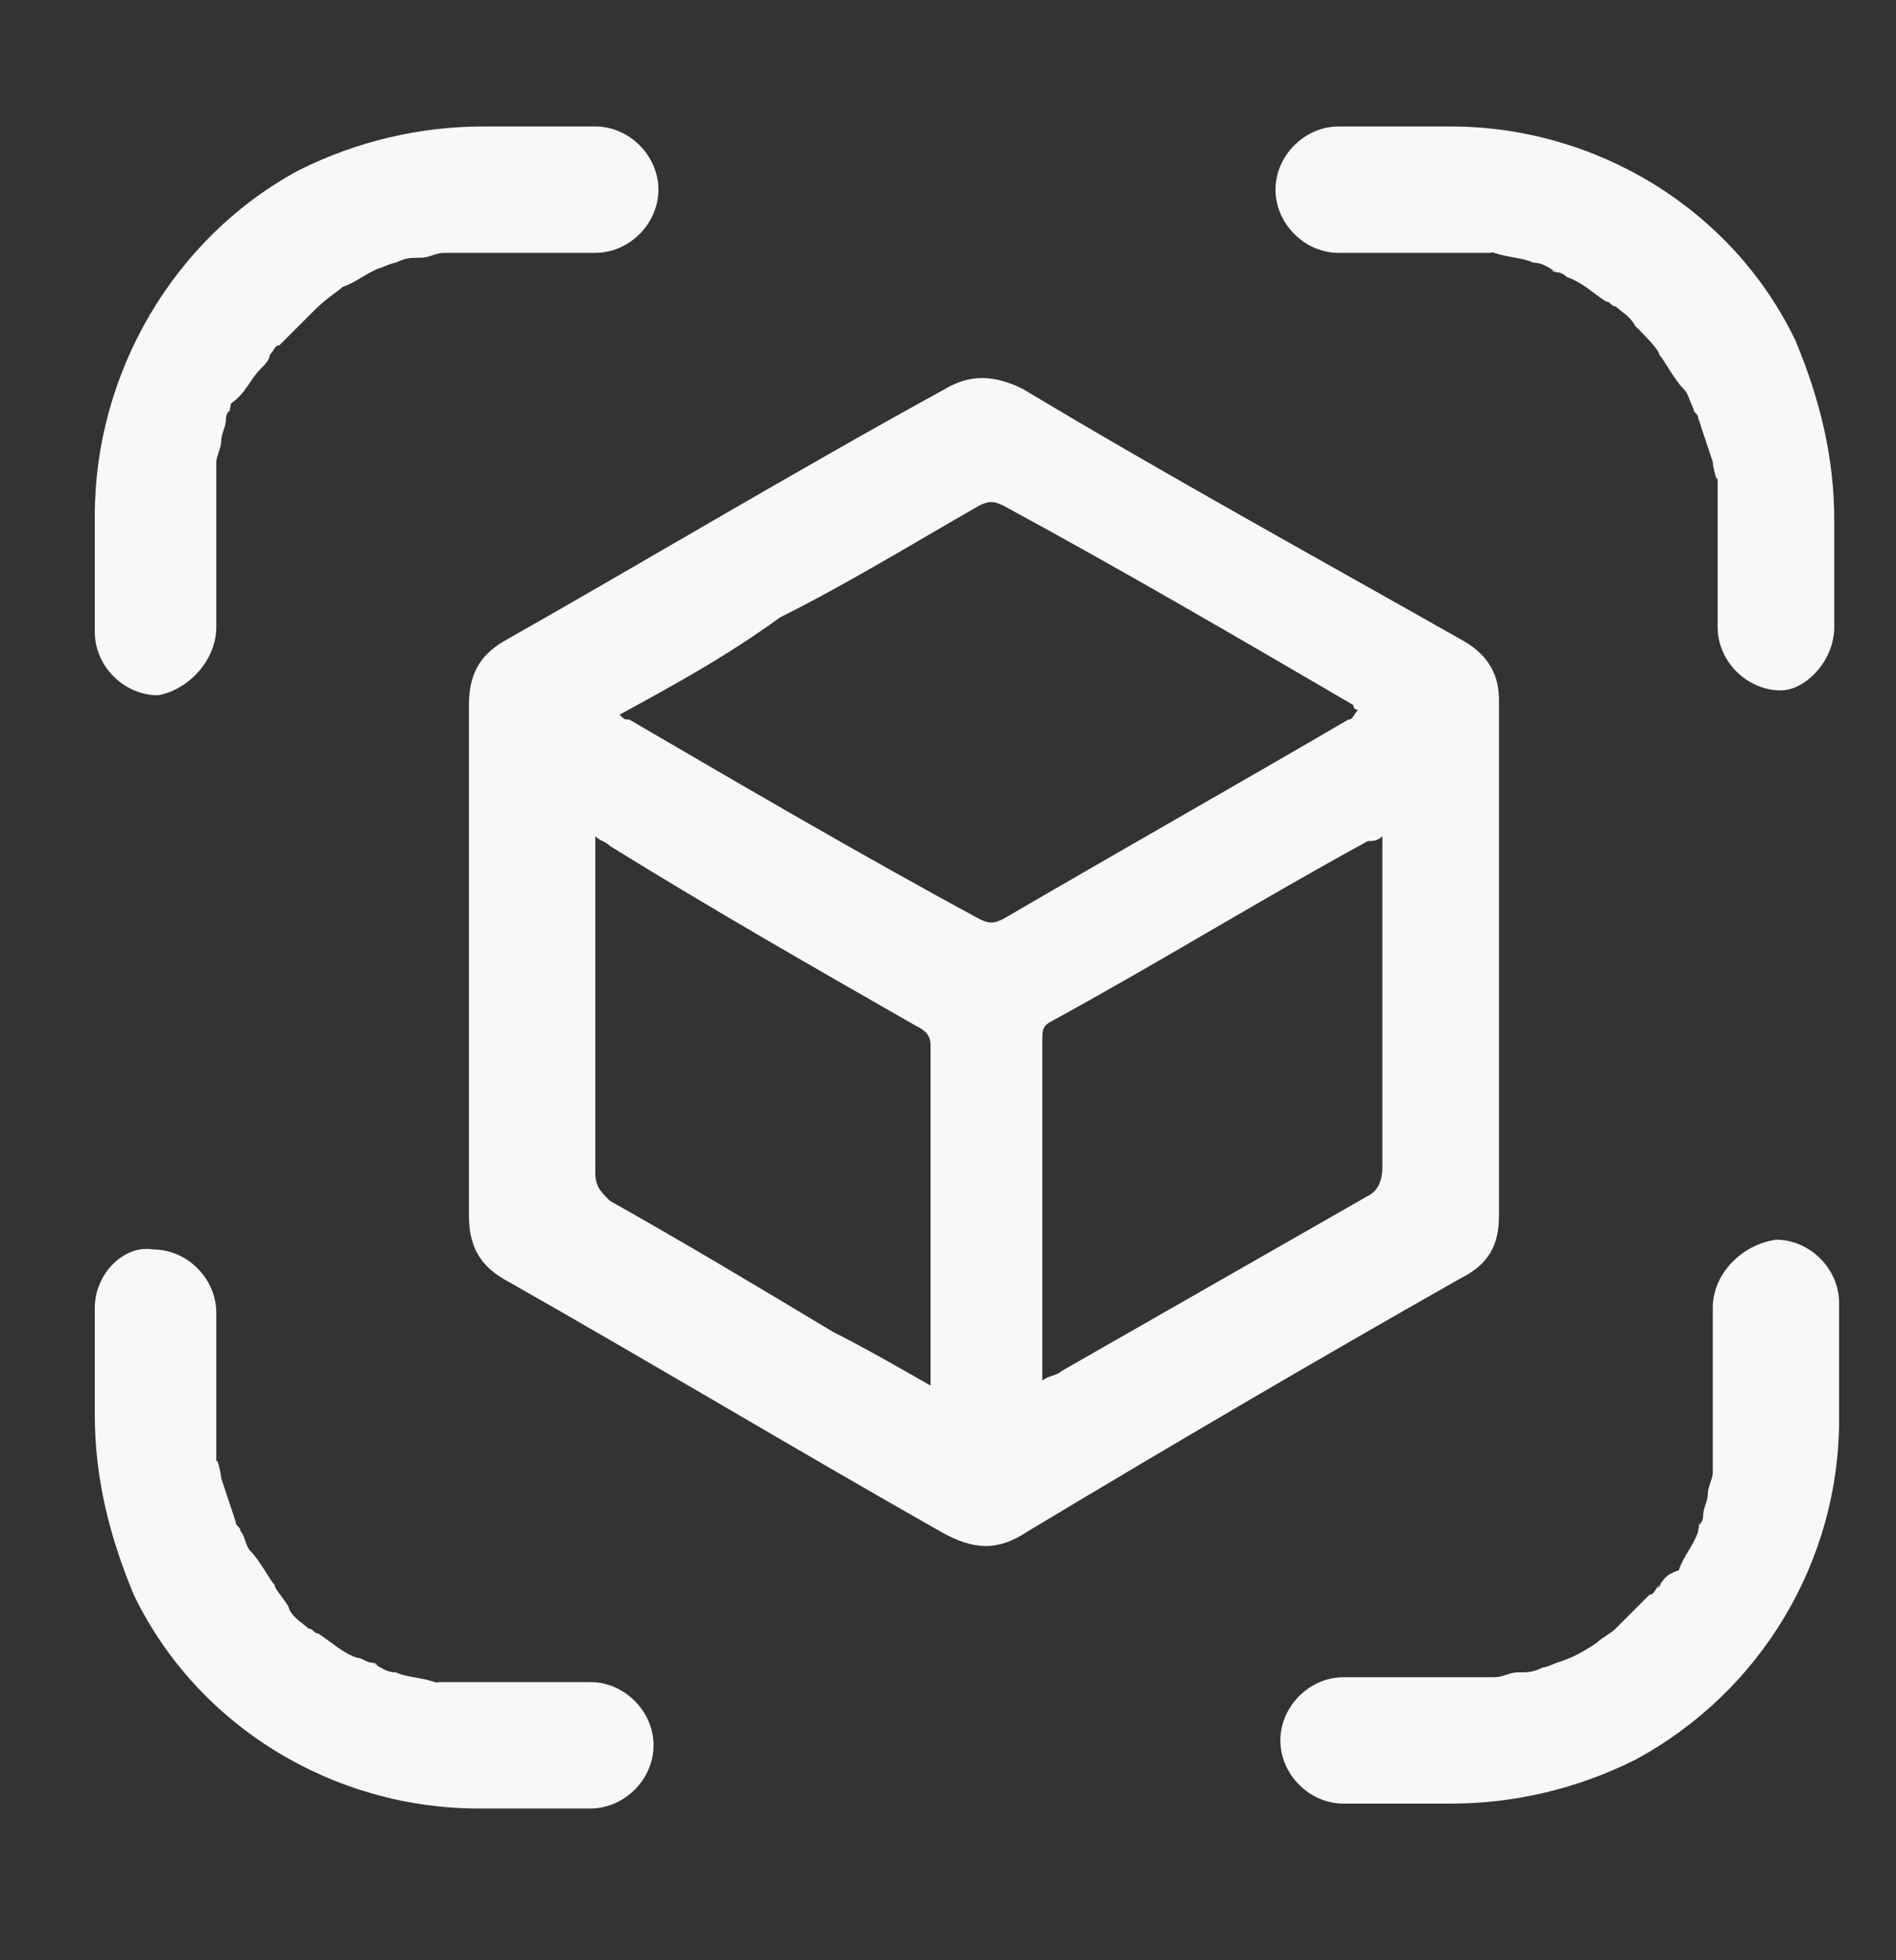 <svg width="30" height="31" viewBox="0 0 30 31" fill="none" xmlns="http://www.w3.org/2000/svg">
<rect x="0" y="0" width="30" height="31" fill="#333333" stroke="none"/>
<path d="M23.718 15.223C23.718 16.53 23.718 17.914 23.718 19.221C23.718 19.682 23.565 19.99 23.103 20.22C20.797 21.527 18.568 22.834 16.261 24.218C15.8 24.526 15.415 24.526 14.877 24.218C12.571 22.911 10.265 21.527 7.958 20.22C7.574 19.99 7.42 19.682 7.42 19.221C7.42 16.53 7.42 13.839 7.42 11.149C7.42 10.687 7.574 10.38 7.958 10.149C10.265 8.842 12.571 7.458 14.954 6.151C15.339 5.921 15.723 5.921 16.184 6.151C18.491 7.535 20.874 8.842 23.18 10.149C23.565 10.38 23.718 10.687 23.718 11.072C23.718 12.532 23.718 13.839 23.718 15.223ZM9.803 11.302C9.88 11.379 9.88 11.379 9.957 11.379C11.802 12.456 13.647 13.532 15.492 14.531C15.646 14.608 15.723 14.608 15.877 14.531C17.722 13.455 19.49 12.456 21.335 11.379C21.412 11.379 21.412 11.302 21.489 11.226C21.412 11.226 21.412 11.149 21.412 11.149C19.567 10.072 17.722 8.996 15.877 7.997C15.723 7.92 15.646 7.92 15.492 7.997C14.416 8.612 13.417 9.227 12.34 9.765C11.495 10.38 10.649 10.841 9.803 11.302ZM21.873 13.224C21.797 13.301 21.72 13.301 21.643 13.301C19.951 14.224 18.337 15.223 16.646 16.146C16.492 16.223 16.492 16.299 16.492 16.453C16.492 18.145 16.492 19.836 16.492 21.604C16.492 21.681 16.492 21.758 16.492 21.835C16.569 21.758 16.723 21.758 16.799 21.681C18.414 20.758 20.028 19.836 21.643 18.913C21.797 18.837 21.873 18.683 21.873 18.452C21.873 16.761 21.873 15.146 21.873 13.455C21.873 13.455 21.873 13.378 21.873 13.224ZM14.724 21.912C14.724 21.835 14.724 21.758 14.724 21.681C14.724 19.99 14.724 18.221 14.724 16.53C14.724 16.376 14.647 16.299 14.493 16.223C12.879 15.3 11.264 14.377 9.65 13.378C9.573 13.301 9.496 13.301 9.419 13.224C9.419 13.378 9.419 13.455 9.419 13.532C9.419 15.223 9.419 16.838 9.419 18.529C9.419 18.76 9.496 18.837 9.65 18.99C10.88 19.682 12.033 20.374 13.186 21.066C13.647 21.297 14.185 21.604 14.724 21.912Z" fill="#F8F8F8"/>
<path d="M3.422 9.918C3.422 9.38 3.422 8.842 3.422 8.304C3.422 7.997 3.422 7.766 3.422 7.458C3.422 7.612 3.422 7.305 3.422 7.305C3.422 7.228 3.499 7.074 3.499 6.997C3.499 6.843 3.576 6.766 3.576 6.613C3.576 6.536 3.653 6.459 3.653 6.459C3.576 6.613 3.653 6.459 3.653 6.382C3.883 6.228 3.96 5.998 4.114 5.844C4.191 5.767 4.268 5.69 4.268 5.613C4.345 5.46 4.191 5.69 4.268 5.613C4.345 5.536 4.345 5.46 4.421 5.46C4.575 5.306 4.729 5.152 4.883 4.998L4.96 4.921C5.19 4.691 5.344 4.614 5.421 4.537C5.651 4.46 5.805 4.306 6.036 4.229C5.882 4.306 6.19 4.153 6.266 4.153C6.42 4.076 6.497 4.076 6.651 4.076C6.805 4.076 6.881 3.999 7.035 3.999C7.035 3.999 7.189 3.999 7.112 3.999C7.035 3.999 7.189 3.999 7.189 3.999C7.343 3.999 7.497 3.999 7.65 3.999C8.265 3.999 8.803 3.999 9.418 3.999C9.957 3.999 10.418 3.538 10.418 2.999C10.418 2.461 9.957 2 9.418 2C8.803 2 8.265 2 7.65 2C6.651 2 5.651 2.231 4.729 2.692C2.73 3.768 1.5 5.921 1.5 8.15C1.5 8.765 1.5 9.38 1.5 9.995C1.5 10.534 1.961 10.995 2.499 10.995C2.961 10.918 3.422 10.457 3.422 9.918Z" fill="#F8F8F8"/>
<path d="M29.023 9.918C29.023 9.38 29.023 8.765 29.023 8.227C29.023 7.228 28.793 6.305 28.408 5.383C27.409 3.307 25.256 2 22.95 2C22.335 2 21.72 2 21.182 2C20.643 2 20.182 2.461 20.182 2.999C20.182 3.538 20.643 3.999 21.182 3.999C21.72 3.999 22.258 3.999 22.796 3.999C22.873 3.999 22.95 3.999 23.027 3.999C23.104 3.999 23.257 3.999 23.334 3.999C23.411 3.999 23.488 3.999 23.565 3.999C23.718 3.999 23.334 3.922 23.642 3.999C23.872 4.076 24.103 4.076 24.257 4.153C24.41 4.153 24.487 4.229 24.641 4.306C24.564 4.306 24.487 4.229 24.641 4.306C24.641 4.306 24.718 4.306 24.795 4.383C25.026 4.46 25.179 4.614 25.41 4.768C25.487 4.768 25.487 4.845 25.564 4.845C25.64 4.921 25.794 4.998 25.871 5.152C26.025 5.306 26.256 5.536 26.256 5.613C26.332 5.69 26.486 5.998 26.64 6.151C26.717 6.228 26.717 6.305 26.794 6.459C26.794 6.536 26.871 6.536 26.871 6.613C26.947 6.843 27.024 7.074 27.101 7.305C27.101 7.381 27.178 7.689 27.178 7.535C27.178 7.612 27.178 7.766 27.178 7.843C27.178 7.92 27.178 8.073 27.178 8.15C27.178 8.765 27.178 9.303 27.178 9.918C27.178 10.457 27.639 10.918 28.177 10.918C28.562 10.918 29.023 10.457 29.023 9.918Z" fill="#F8F8F8"/>
<path d="M1.5 20.682C1.5 21.22 1.5 21.835 1.5 22.373C1.5 23.372 1.731 24.295 2.115 25.217C3.114 27.293 5.267 28.6 7.573 28.6C8.188 28.6 8.803 28.6 9.342 28.6C9.88 28.6 10.341 28.139 10.341 27.601C10.341 27.062 9.88 26.601 9.342 26.601C8.803 26.601 8.265 26.601 7.727 26.601C7.65 26.601 7.573 26.601 7.497 26.601C7.42 26.601 7.266 26.601 7.189 26.601C7.112 26.601 7.035 26.601 6.958 26.601C6.805 26.601 7.189 26.678 6.881 26.601C6.651 26.524 6.42 26.524 6.266 26.448C6.113 26.448 6.036 26.371 5.882 26.294C6.036 26.371 5.959 26.294 5.882 26.294C5.805 26.294 5.728 26.217 5.651 26.217C5.421 26.14 5.267 25.986 5.036 25.832C4.96 25.832 4.96 25.756 4.883 25.756C4.806 25.679 4.652 25.602 4.575 25.448C4.575 25.371 4.345 25.14 4.345 25.064C4.268 24.987 4.114 24.679 3.96 24.526C3.883 24.449 3.883 24.295 3.806 24.218C3.806 24.141 3.729 24.141 3.729 24.064C3.653 23.834 3.576 23.603 3.499 23.372C3.499 23.295 3.422 22.988 3.422 23.142C3.422 23.065 3.422 22.911 3.422 22.834C3.422 22.757 3.422 22.604 3.422 22.527C3.422 21.912 3.422 21.373 3.422 20.758C3.422 20.22 2.961 19.759 2.423 19.759C1.961 19.682 1.5 20.143 1.5 20.682Z" fill="#F8F8F8"/>
<path d="M27.101 20.681C27.101 21.22 27.101 21.758 27.101 22.296C27.101 22.604 27.101 22.834 27.101 23.142C27.101 22.988 27.101 23.295 27.101 23.295C27.101 23.372 27.024 23.526 27.024 23.603C27.024 23.757 26.947 23.834 26.947 23.987C26.947 24.064 26.87 24.141 26.87 24.141C26.947 23.987 26.87 24.141 26.87 24.218C26.794 24.449 26.64 24.602 26.563 24.833C26.332 24.91 26.332 24.987 26.255 25.064C26.332 24.987 26.178 25.217 26.255 25.064C26.178 25.14 26.178 25.217 26.102 25.217C25.948 25.371 25.794 25.525 25.64 25.679L25.563 25.756C25.486 25.832 25.333 25.909 25.256 25.986C25.025 26.14 24.872 26.217 24.641 26.294C24.795 26.217 24.487 26.37 24.41 26.37C24.256 26.447 24.18 26.447 24.026 26.447C23.872 26.447 23.795 26.524 23.641 26.524C23.641 26.524 23.488 26.524 23.565 26.524C23.641 26.524 23.488 26.524 23.488 26.524C23.334 26.524 23.18 26.524 23.026 26.524C22.411 26.524 21.873 26.524 21.258 26.524C20.72 26.524 20.259 26.986 20.259 27.524C20.259 28.062 20.72 28.523 21.258 28.523C21.796 28.523 22.411 28.523 22.95 28.523C23.949 28.523 24.948 28.293 25.871 27.831C27.87 26.755 29.1 24.679 29.1 22.45C29.1 21.835 29.1 21.22 29.1 20.605C29.1 20.067 28.639 19.605 28.1 19.605C27.562 19.682 27.101 20.143 27.101 20.681Z" fill="#F8F8F8"/>
</svg>
